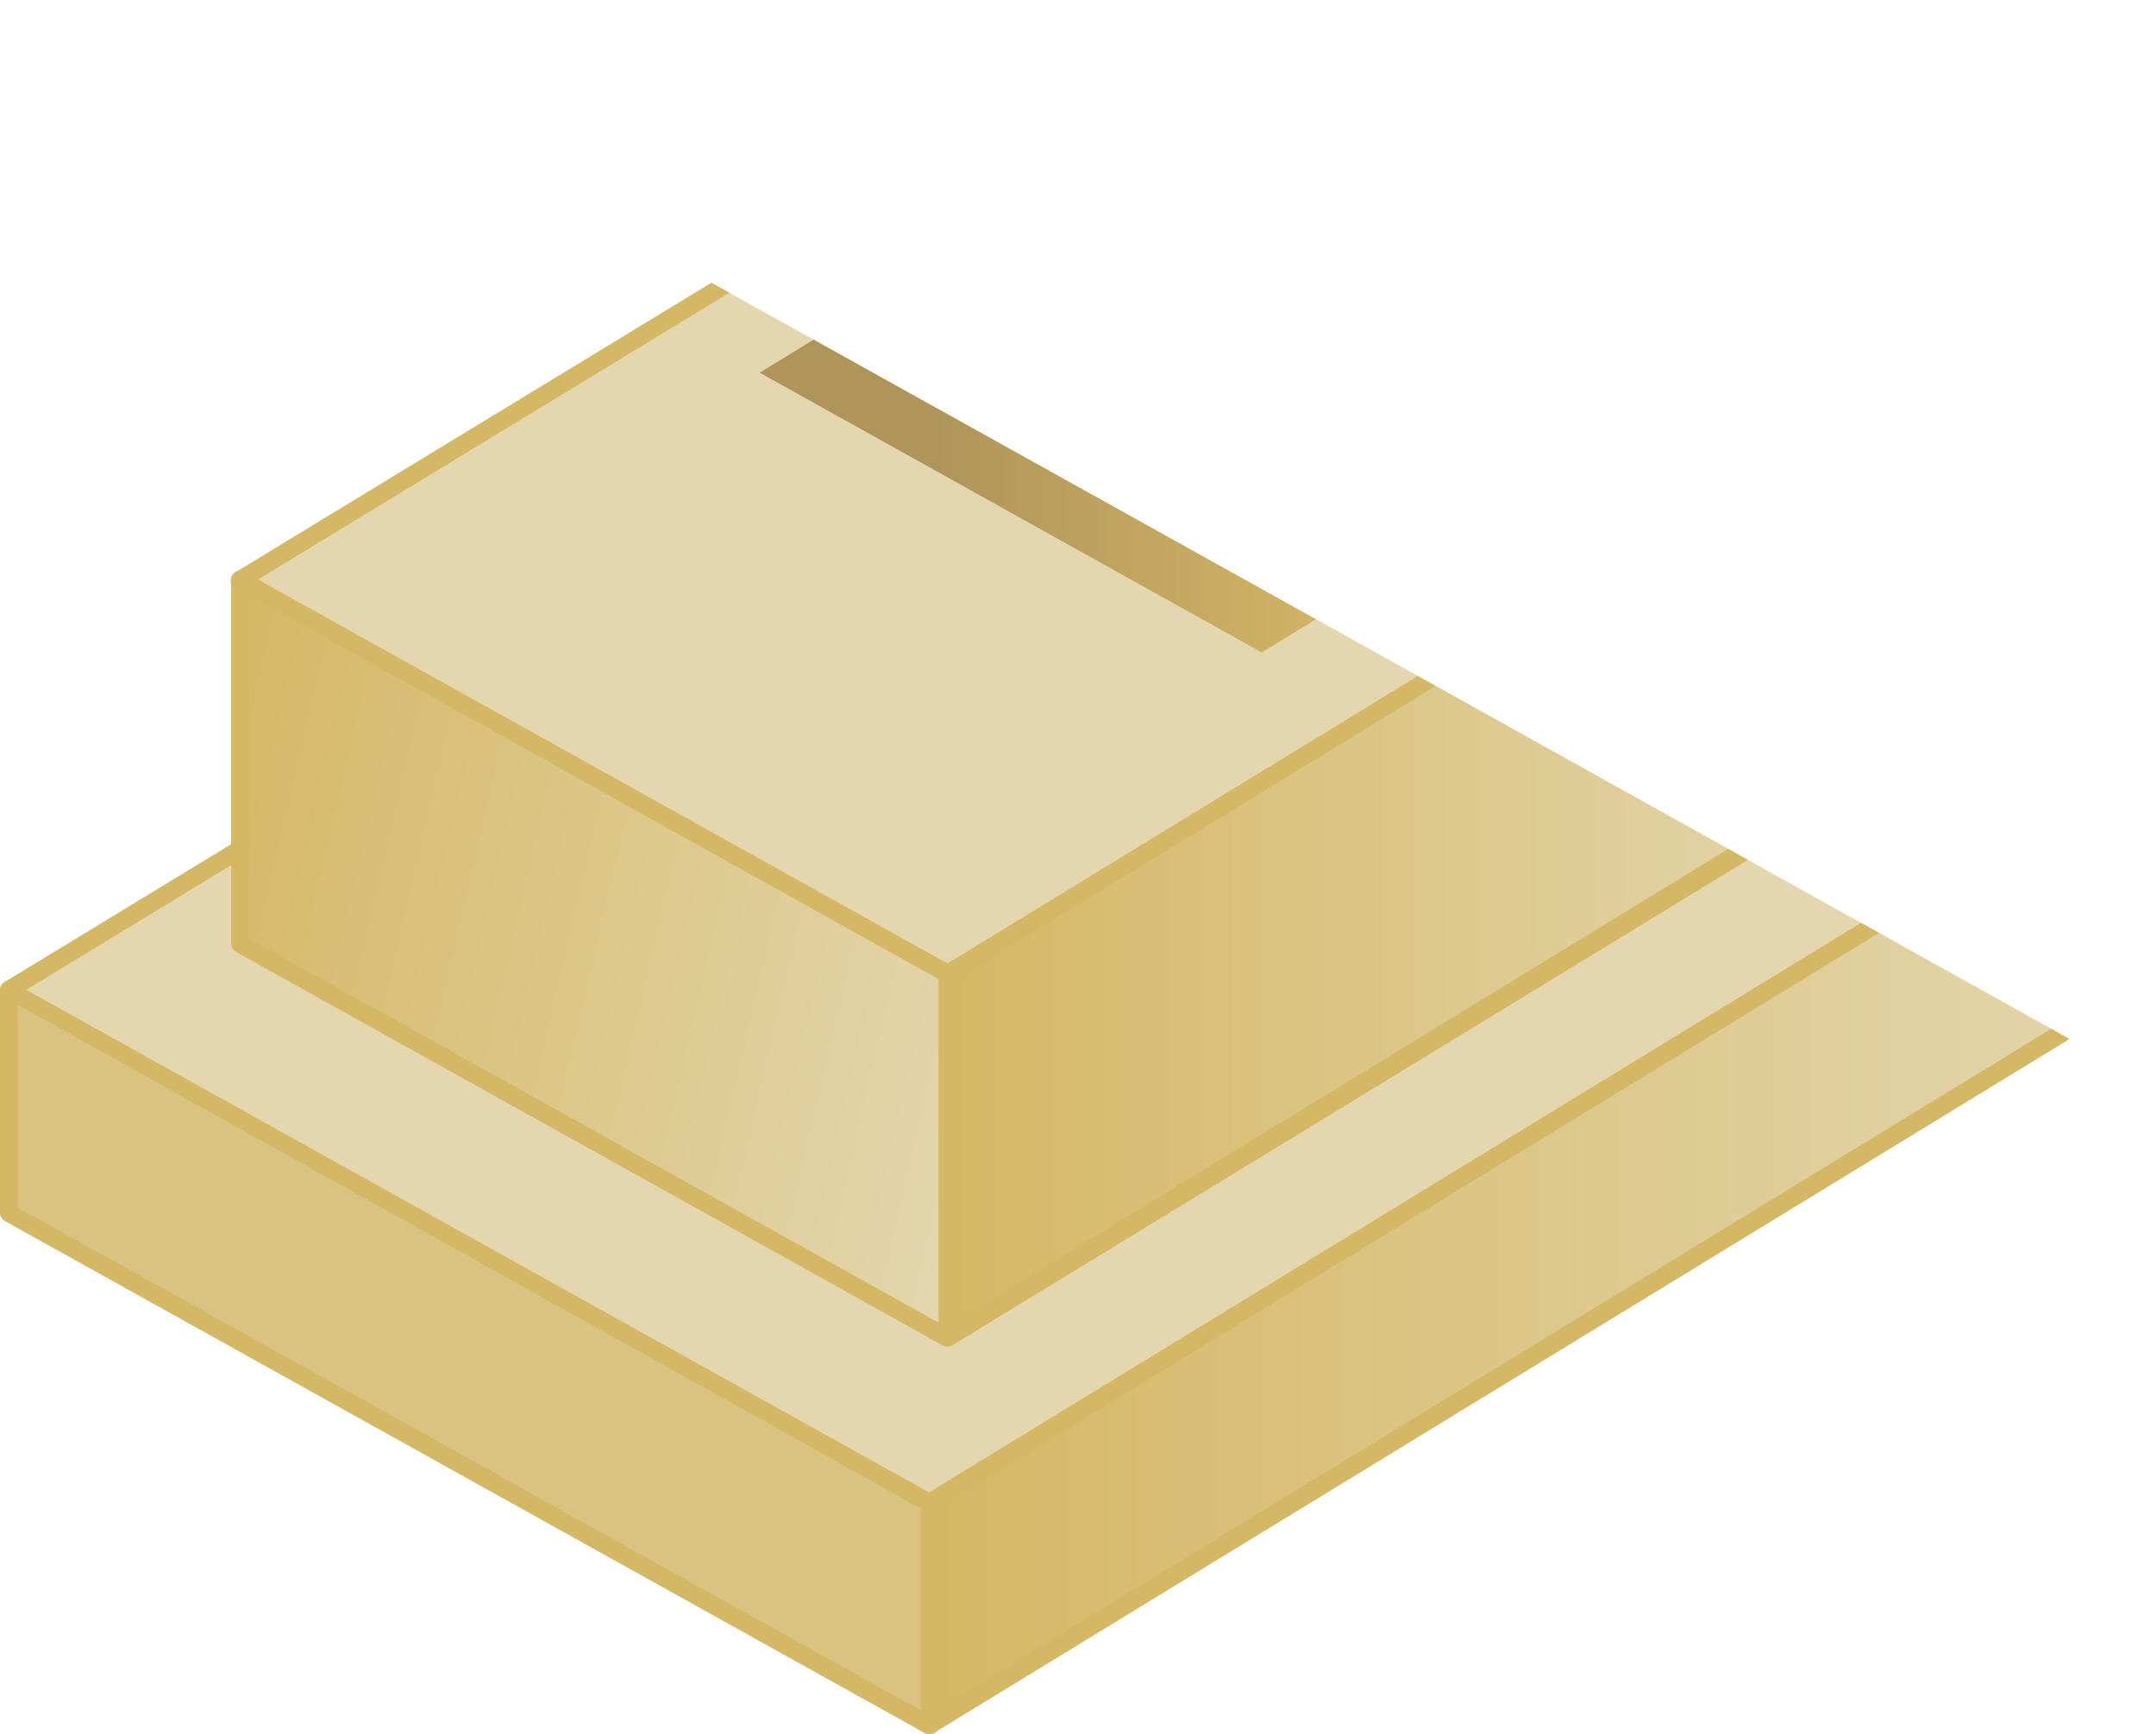 <?xml version="1.0" encoding="utf-8"?>
<!-- Generator: Adobe Illustrator 21.1.0, SVG Export Plug-In . SVG Version: 6.00 Build 0)  -->
<svg version="1.1" id="Layer_1" xmlns="http://www.w3.org/2000/svg" xmlns:xlink="http://www.w3.org/1999/xlink" x="0px" y="0px"
	 viewBox="0 0 243.5 195.9" style="enable-background:new 0 0 243.5 195.9;" xml:space="preserve">
<style type="text/css">
	.st0{clip-path:url(#SVGID_2_);}
	.st1{fill:#E4D7AF;}
	.st2{fill:url(#SVGID_3_);}
	.st3{fill:#DAC380;}
	.st4{fill:#D5B865;}
	.st5{fill:none;stroke:#1A2147;stroke-width:2;stroke-linecap:round;stroke-linejoin:round;stroke-miterlimit:10;}
	.st6{fill:#1A2147;}
	.st7{fill:none;}
	.st8{fill:none;stroke:#D5B865;stroke-width:2;stroke-linecap:round;stroke-linejoin:round;stroke-miterlimit:10;}
	.st9{fill:url(#SVGID_4_);}
	.st10{fill:url(#SVGID_5_);}
	.st11{fill:url(#SVGID_6_);}
</style>
<g>
	<defs>
		<polygon id="SVGID_1_" points="243.5,195.9 0,195.9 0,0 23,0 243.5,122.8 		"/>
	</defs>
	<clipPath id="SVGID_2_">
		<use xlink:href="#SVGID_1_"  style="overflow:visible;"/>
	</clipPath>
	<g class="st0">
		<polygon class="st1" points="242.5,85.7 105,169.8 1,111.8 138.9,27.9 		"/>
		
			<linearGradient id="SVGID_3_" gradientUnits="userSpaceOnUse" x1="105" y1="734.3" x2="242.5" y2="734.3" gradientTransform="matrix(1 0 0 1 0 -594)">
			<stop  offset="0" style="stop-color:#D5B865"/>
			<stop  offset="1" style="stop-color:#E4D7AF"/>
		</linearGradient>
		<polygon class="st2" points="242.5,110.8 105,194.9 105,169.8 242.5,85.7 		"/>
		<polygon class="st3" points="105,194.9 1,136.9 1,111.8 105,169.8 		"/>
		<path class="st4" d="M105,195.9c-0.2,0-0.3,0-0.5-0.1l-104-57.9C0.2,137.7,0,137.4,0,137v-25.1c0-0.4,0.2-0.7,0.5-0.9
			c0.3-0.2,0.7-0.2,1,0l104,57.9c0.3,0.2,0.5,0.5,0.5,0.9v25.1c0,0.4-0.2,0.7-0.5,0.9C105.3,195.8,105.1,195.9,105,195.9z M2,136.4
			l102,56.8v-22.8L2,113.5V136.4z"/>
		<path class="st5" d="M199.4,83.9"/>
		<path class="st5" d="M95.8,26.1"/>
		<path class="st6" d="M145.1,96"/>
		<path class="st4" d="M105,195.9c-0.3,0-0.7-0.2-0.9-0.5c-0.3-0.5-0.1-1.1,0.3-1.4l137.1-83.8v-24L138.9,29.1L1.5,112.7
			c-0.5,0.3-1.1,0.1-1.4-0.3c-0.3-0.5-0.1-1.1,0.3-1.4l137.9-83.9c0.3-0.2,0.7-0.2,1,0L243,84.8c0.3,0.2,0.5,0.5,0.5,0.9v25.1
			c0,0.3-0.2,0.7-0.5,0.9l-137.6,84.1C105.3,195.8,105.1,195.9,105,195.9z"/>
		<g>
			<line class="st7" x1="105" y1="169.8" x2="242.5" y2="85.7"/>
			<path class="st4" d="M105,170.8c-0.3,0-0.7-0.2-0.9-0.5c-0.3-0.5-0.1-1.1,0.3-1.4L242,84.8c0.5-0.3,1.1-0.1,1.4,0.3
				c0.3,0.5,0.1,1.1-0.3,1.4l-137.6,84.1C105.3,170.7,105.1,170.8,105,170.8z"/>
		</g>
		<path class="st8" d="M182.6,65.8"/>
		<path class="st8" d="M102.9,21.4"/>
		<path class="st6" d="M140.8,75.1"/>
		<polygon class="st1" points="212.7,45.4 107,110.1 27.1,65.5 133.1,1 		"/>
		
			<linearGradient id="SVGID_4_" gradientUnits="userSpaceOnUse" x1="107" y1="692.25" x2="212.7" y2="692.25" gradientTransform="matrix(1 0 0 1 0 -594)">
			<stop  offset="0" style="stop-color:#D5B865"/>
			<stop  offset="1" style="stop-color:#E4D7AF"/>
		</linearGradient>
		<polygon class="st9" points="212.7,86.5 107,151.1 107,110.1 212.7,45.4 		"/>
		
			<linearGradient id="SVGID_5_" gradientUnits="userSpaceOnUse" x1="19.74" y1="691.378" x2="114.36" y2="713.222" gradientTransform="matrix(1 0 0 1 0 -594)">
			<stop  offset="0" style="stop-color:#D5B865"/>
			<stop  offset="1" style="stop-color:#E4D7AF"/>
		</linearGradient>
		<polygon class="st10" points="107,151.1 27.1,106.6 27.1,65.5 107,110.1 		"/>
		<path class="st4" d="M107,152.1c-0.2,0-0.3,0-0.5-0.1l-79.9-44.5c-0.3-0.2-0.5-0.5-0.5-0.9V65.5c0-0.4,0.2-0.7,0.5-0.9
			c0.3-0.2,0.7-0.2,1,0l79.9,44.5c0.3,0.2,0.5,0.5,0.5,0.9v41.1c0,0.4-0.2,0.7-0.5,0.9C107.3,152.1,107.2,152.1,107,152.1z
			 M28.1,106l77.9,43.4v-38.8L28.1,67.2V106z"/>
		<path class="st4" d="M107,152.1c-0.3,0-0.7-0.2-0.9-0.5c-0.3-0.5-0.1-1.1,0.3-1.4l105.3-64.4V46L133.1,2.2L27.6,66.4
			c-0.5,0.3-1.1,0.1-1.4-0.3c-0.3-0.5-0.1-1.1,0.3-1.4l106-64.5c0.3-0.2,0.7-0.2,1,0l79.7,44.4c0.3,0.2,0.5,0.5,0.5,0.9v41.1
			c0,0.3-0.2,0.7-0.5,0.9L107.5,152C107.4,152.1,107.2,152.1,107,152.1z"/>
		<path class="st8" d="M99.9,21.4"/>
		<path class="st4" d="M107,111.1c-0.3,0-0.7-0.2-0.9-0.5c-0.3-0.5-0.1-1.1,0.3-1.4l105.7-64.6c0.5-0.3,1.1-0.1,1.4,0.3
			c0.3,0.5,0.1,1.1-0.3,1.4l-105.7,64.6C107.4,111,107.2,111.1,107,111.1z"/>
		<path class="st6" d="M137.9,75.1"/>
		
			<linearGradient id="SVGID_6_" gradientUnits="userSpaceOnUse" x1="85.8" y1="648.1" x2="154.9" y2="648.1" gradientTransform="matrix(1 0 0 1 0 -594)">
			<stop  offset="0.289" style="stop-color:#B0955B"/>
			<stop  offset="1" style="stop-color:#D5B865"/>
		</linearGradient>
		<polygon class="st11" points="142.5,73.7 85.8,42.1 98.2,34.5 154.9,66.1 		"/>
	</g>
</g>
</svg>
